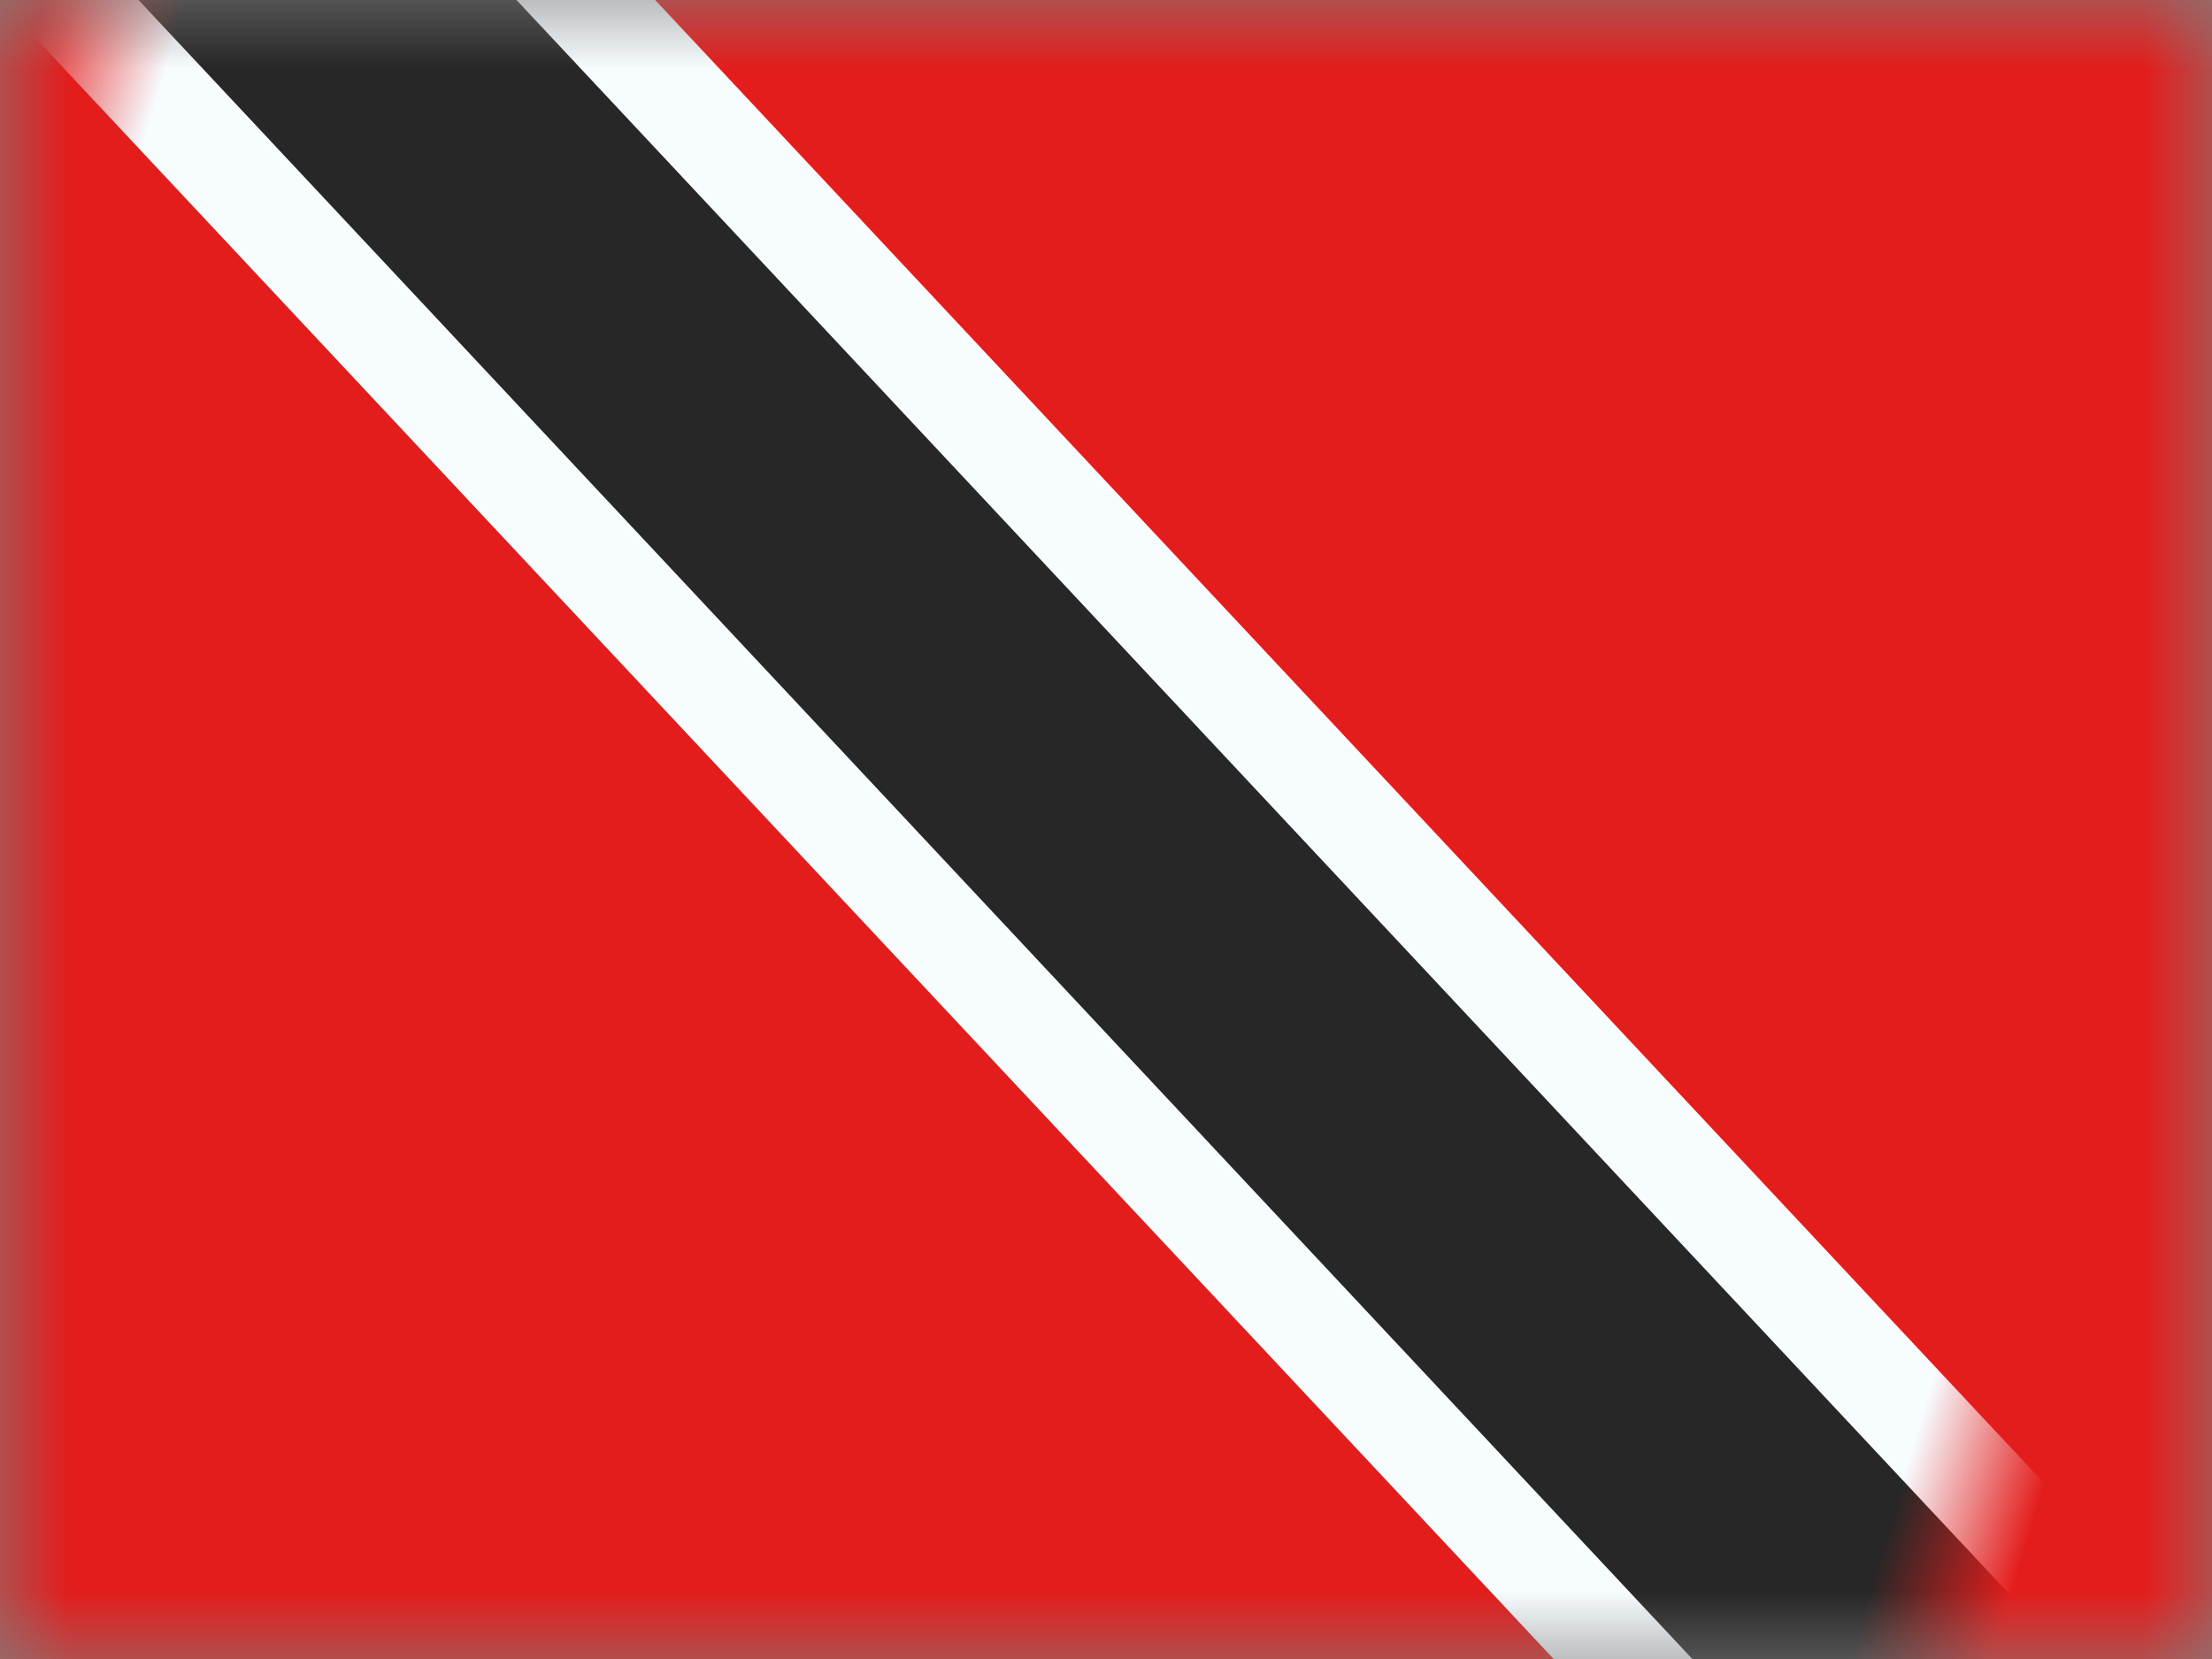 <svg xmlns="http://www.w3.org/2000/svg" xmlns:xlink="http://www.w3.org/1999/xlink" width="16" height="12" viewBox="0 0 16 12">
  <rect x="0" y="0" width="16" height="12" fill="#808080" stroke="none"/>
  <defs>
    <rect id="tt---trinidad-and-tobago-a" width="16" height="12" x="0" y="0"/>
    <rect id="tt---trinidad-and-tobago-c" width="16" height="12" x="0" y="0"/>
  </defs>
  <g fill="none" fill-rule="evenodd">
    <mask id="tt---trinidad-and-tobago-b" fill="#fff">
      <use xlink:href="#tt---trinidad-and-tobago-a"/>
    </mask>
    <g mask="url(#tt---trinidad-and-tobago-b)">
      <mask id="tt---trinidad-and-tobago-d" fill="#fff">
        <use xlink:href="#tt---trinidad-and-tobago-c"/>
      </mask>
      <use fill="#E31D1C" xlink:href="#tt---trinidad-and-tobago-c"/>
      <path fill="#272727" fill-rule="nonzero" stroke="#F7FCFF" stroke-width=".732" d="M-1.452,12.572 L-2.969,10.299 L16.912,-1.123 L18.43,1.151 L-1.452,12.572 Z" mask="url(#tt---trinidad-and-tobago-d)" transform="scale(-1 1) rotate(-17 0 57.45)"/>
    </g>
  </g>
</svg>

